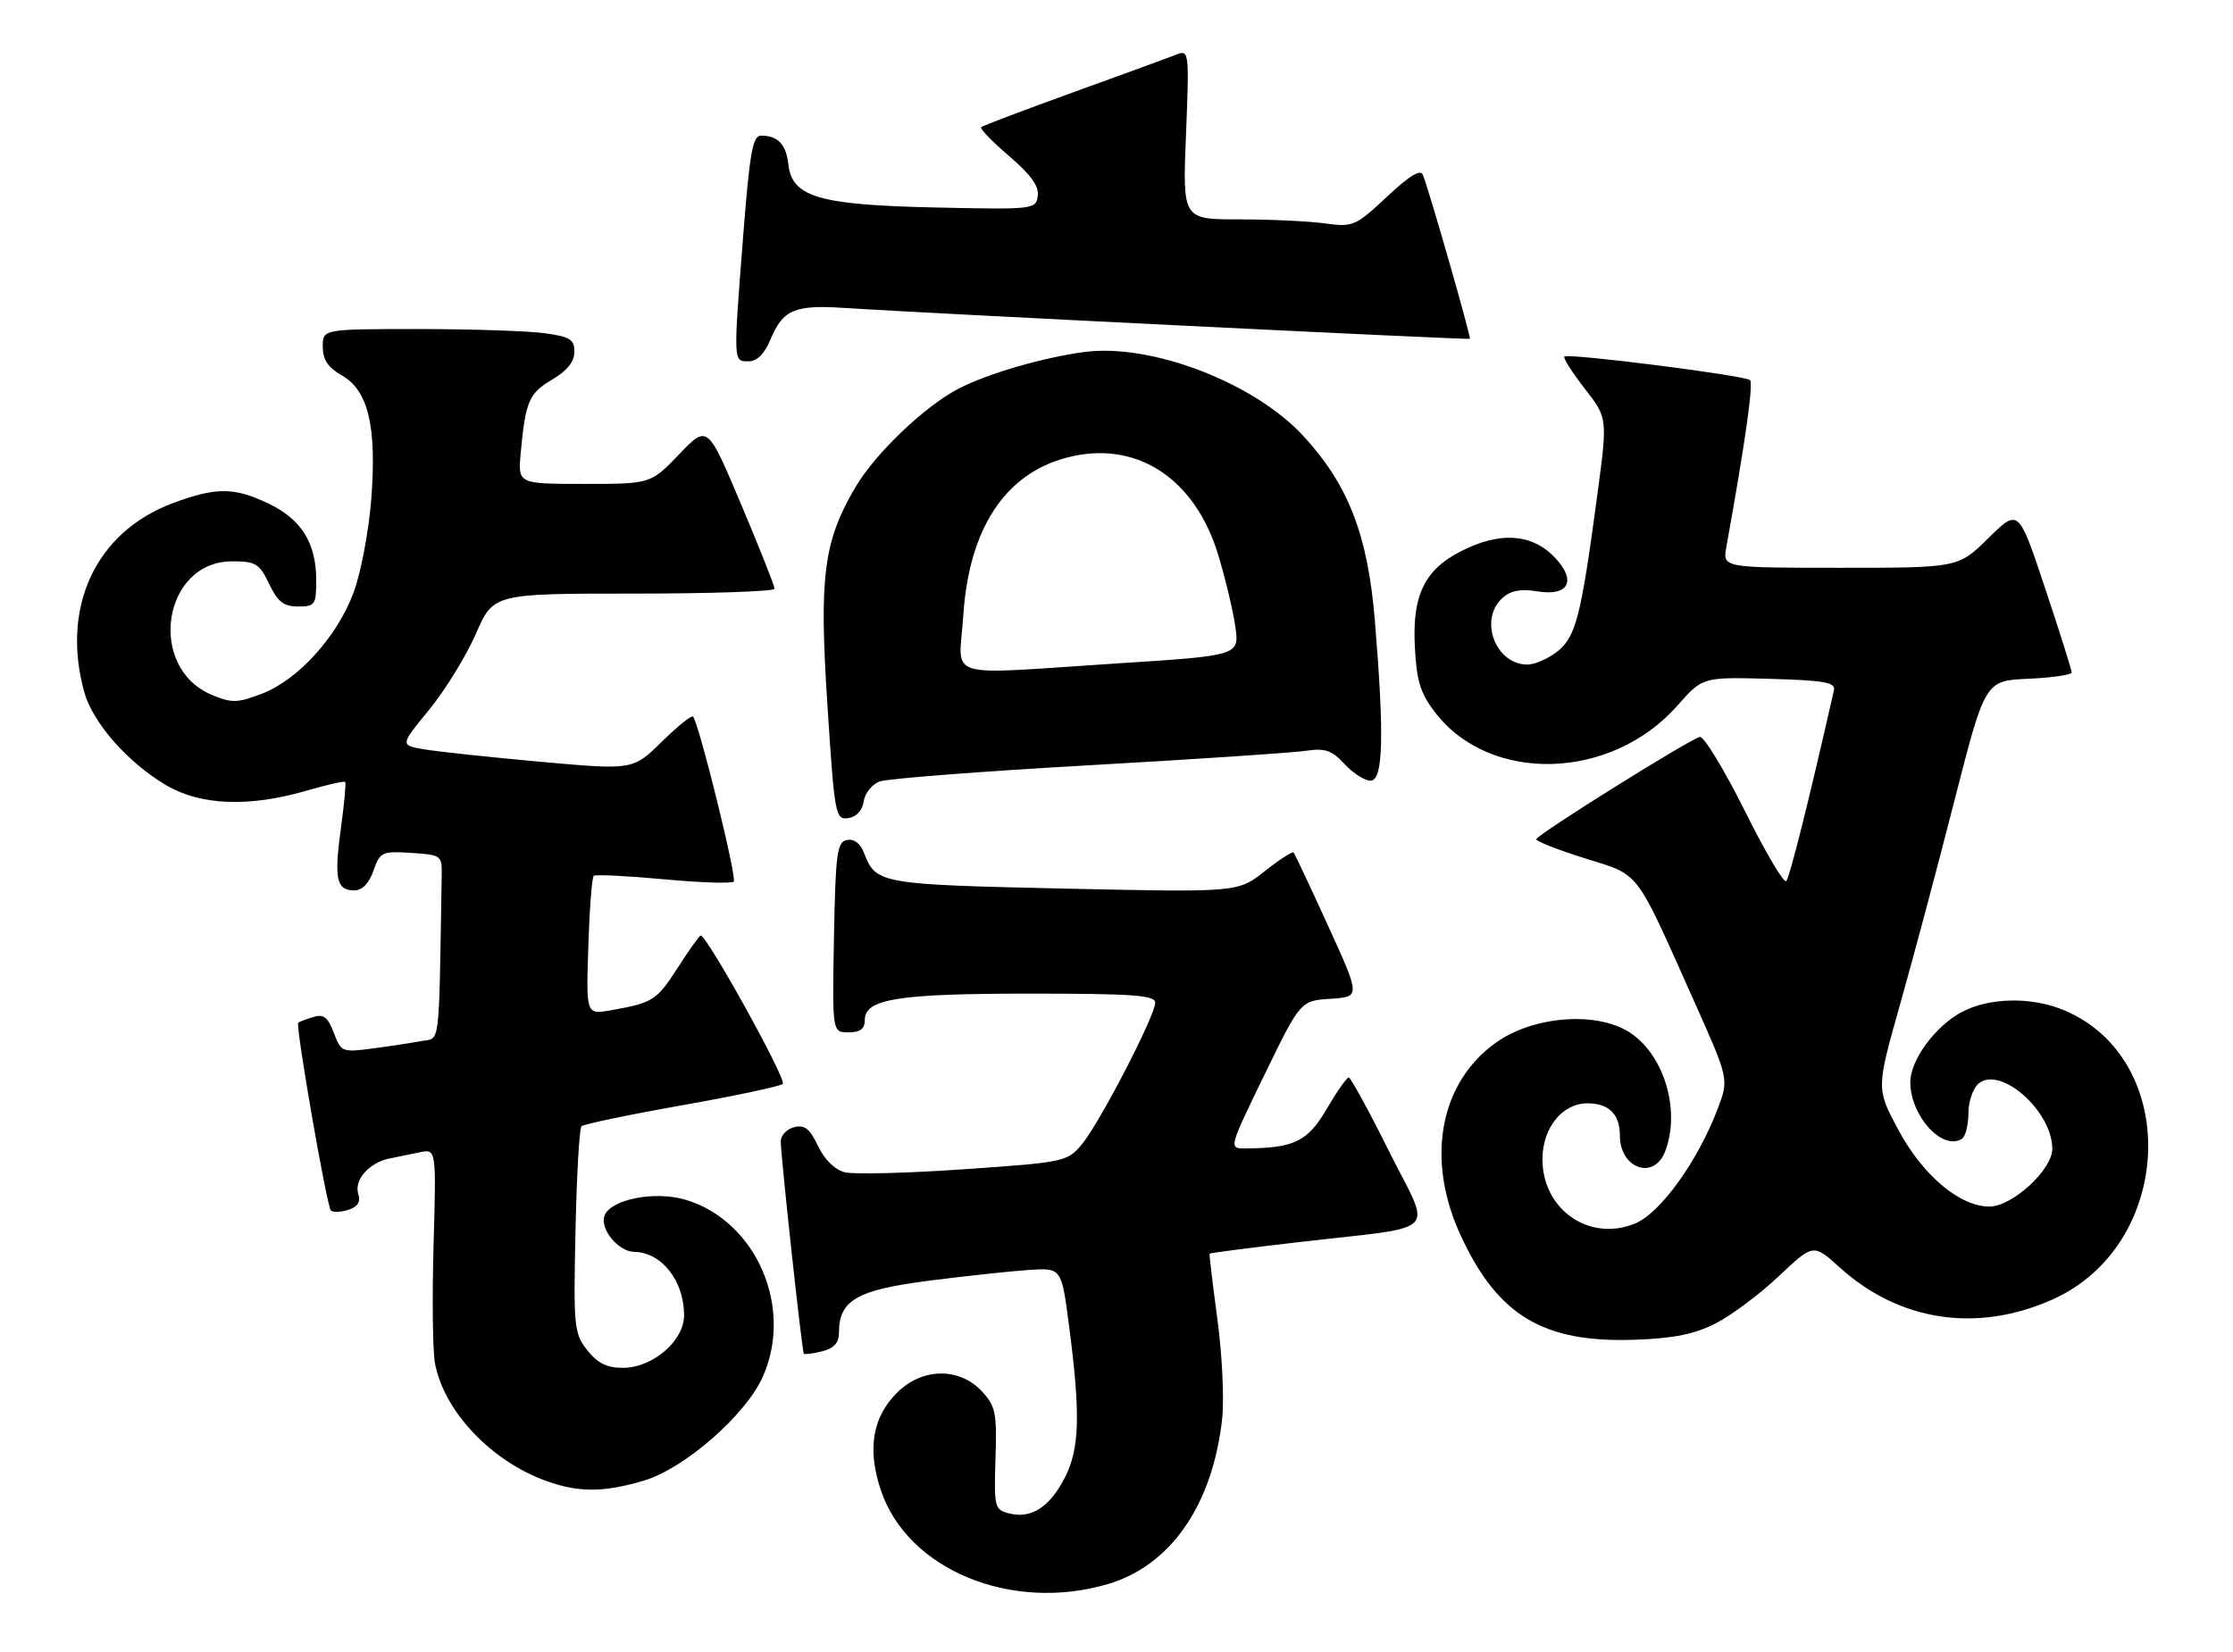 <?xml version="1.0" encoding="UTF-8" standalone="no"?>
<!DOCTYPE svg PUBLIC "-//W3C//DTD SVG 1.1//EN" "http://www.w3.org/Graphics/SVG/1.1/DTD/svg11.dtd" >
<svg xmlns="http://www.w3.org/2000/svg" xmlns:xlink="http://www.w3.org/1999/xlink" version="1.1" viewBox="0 0 346 256">
 <g >
 <path fill="currentColor"
d=" M 171.70 245.50 C 181.40 242.62 187.86 233.28 189.36 220.00 C 189.71 216.97 189.38 210.00 188.64 204.50 C 187.90 199.00 187.35 194.41 187.43 194.30 C 187.50 194.19 193.62 193.40 201.03 192.54 C 223.68 189.90 221.85 191.72 215.24 178.46 C 212.11 172.16 209.29 167.00 208.98 167.00 C 208.67 167.00 207.13 169.20 205.56 171.89 C 202.62 176.93 200.49 177.96 192.94 177.99 C 190.38 178.00 190.38 178.00 195.94 166.55 C 201.50 155.11 201.50 155.11 206.16 154.80 C 210.81 154.50 210.81 154.50 205.79 143.50 C 203.04 137.45 200.62 132.33 200.44 132.13 C 200.25 131.93 198.23 133.23 195.96 135.03 C 191.82 138.31 191.82 138.31 164.84 137.72 C 136.37 137.09 135.70 136.97 133.89 132.22 C 133.33 130.73 132.35 129.98 131.25 130.19 C 129.69 130.49 129.47 132.16 129.22 145.26 C 128.95 160.00 128.95 160.00 131.47 160.00 C 133.29 160.00 134.00 159.47 134.00 158.10 C 134.00 154.81 139.10 154.00 159.65 154.00 C 175.56 154.00 179.00 154.25 179.00 155.40 C 179.00 157.41 170.42 173.98 167.67 177.31 C 165.37 180.06 165.06 180.13 149.38 181.22 C 140.60 181.83 132.29 182.04 130.91 181.69 C 129.37 181.31 127.76 179.73 126.75 177.61 C 125.47 174.92 124.66 174.28 123.05 174.70 C 121.92 174.99 120.99 175.97 120.98 176.87 C 120.95 178.88 124.26 209.39 124.55 209.80 C 124.67 209.96 125.94 209.80 127.38 209.44 C 129.25 208.97 130.00 208.13 130.00 206.50 C 130.00 201.51 132.81 199.91 144.04 198.48 C 149.79 197.75 156.75 197.00 159.49 196.82 C 164.48 196.50 164.48 196.50 165.65 205.50 C 167.44 219.17 167.29 224.51 165.00 229.01 C 162.67 233.56 159.81 235.42 156.41 234.57 C 154.10 233.99 154.01 233.66 154.25 226.06 C 154.48 218.90 154.27 217.92 152.08 215.58 C 148.59 211.88 142.85 211.99 139.00 215.85 C 135.18 219.66 134.36 224.57 136.47 230.92 C 140.58 243.28 156.70 249.95 171.70 245.50 Z  M 99.76 229.48 C 106.00 227.63 115.46 219.40 118.14 213.50 C 123.04 202.72 117.21 189.24 106.23 185.95 C 101.50 184.53 94.65 185.87 93.68 188.39 C 92.89 190.45 95.80 194.00 98.31 194.03 C 102.52 194.09 106.00 198.53 106.00 203.85 C 106.00 207.82 101.13 212.00 96.50 212.00 C 94.03 212.00 92.57 211.27 90.99 209.26 C 88.95 206.67 88.85 205.65 89.17 190.84 C 89.35 182.22 89.77 174.89 90.10 174.56 C 90.44 174.23 97.41 172.77 105.60 171.32 C 113.80 169.87 120.86 168.37 121.29 168.00 C 121.97 167.41 109.57 145.00 108.57 145.00 C 108.37 145.00 106.78 147.23 105.03 149.96 C 101.75 155.06 101.19 155.42 94.66 156.58 C 90.81 157.26 90.81 157.26 91.16 146.71 C 91.34 140.91 91.72 135.97 92.00 135.74 C 92.28 135.51 97.14 135.75 102.80 136.27 C 108.47 136.80 113.37 136.96 113.69 136.64 C 114.23 136.10 108.29 112.02 107.38 111.06 C 107.15 110.82 104.96 112.59 102.51 114.99 C 98.07 119.35 98.07 119.35 83.78 118.07 C 75.93 117.36 67.81 116.49 65.74 116.14 C 61.98 115.50 61.98 115.50 66.48 110.02 C 68.96 107.00 72.21 101.71 73.72 98.27 C 76.45 92.00 76.45 92.00 98.22 92.00 C 110.20 92.00 120.01 91.66 120.02 91.25 C 120.03 90.84 117.70 84.95 114.83 78.16 C 109.63 65.82 109.63 65.82 105.23 70.41 C 100.83 75.00 100.83 75.00 90.54 75.00 C 80.25 75.00 80.25 75.00 80.68 70.25 C 81.42 62.21 81.95 60.96 85.53 58.85 C 87.87 57.47 89.00 56.06 89.00 54.54 C 89.00 52.60 88.33 52.18 84.36 51.64 C 81.81 51.29 73.03 51.00 64.86 51.00 C 50.00 51.00 50.00 51.00 50.01 53.75 C 50.01 55.74 50.82 56.96 52.95 58.17 C 57.08 60.52 58.40 66.11 57.52 77.46 C 57.13 82.38 55.90 88.87 54.77 91.88 C 52.22 98.71 46.15 105.40 40.57 107.52 C 36.78 108.97 35.92 108.99 32.83 107.70 C 22.70 103.47 25.20 87.00 35.97 87.00 C 39.63 87.00 40.20 87.35 41.70 90.50 C 43.03 93.28 43.95 94.00 46.19 94.00 C 48.81 94.00 49.00 93.72 49.00 89.95 C 49.00 84.21 46.74 80.54 41.71 78.10 C 36.31 75.49 33.50 75.47 26.74 78.00 C 14.83 82.45 9.40 94.11 13.07 107.32 C 14.38 112.03 19.87 118.26 25.78 121.72 C 31.11 124.84 38.61 125.13 47.49 122.55 C 50.64 121.63 53.34 121.02 53.49 121.19 C 53.64 121.36 53.34 124.59 52.82 128.38 C 51.75 136.21 52.13 138.00 54.87 138.00 C 56.13 138.00 57.18 136.93 57.87 134.94 C 58.88 132.04 59.18 131.90 63.72 132.19 C 68.40 132.49 68.50 132.57 68.44 135.75 C 67.98 163.10 68.26 160.79 65.25 161.36 C 63.74 161.64 60.34 162.16 57.69 162.51 C 53.01 163.12 52.85 163.05 51.72 160.07 C 50.80 157.64 50.14 157.13 48.53 157.63 C 47.41 157.97 46.37 158.36 46.21 158.50 C 45.75 158.89 50.63 186.97 51.27 187.61 C 51.59 187.92 52.80 187.88 53.97 187.51 C 55.44 187.04 55.91 186.29 55.51 185.02 C 54.83 182.89 57.21 180.19 60.32 179.56 C 61.52 179.32 63.65 178.89 65.05 178.59 C 67.60 178.06 67.60 178.06 67.18 192.97 C 66.95 201.17 67.04 209.42 67.40 211.30 C 68.80 218.76 76.14 226.50 84.72 229.56 C 89.71 231.34 93.55 231.32 99.76 229.48 Z  M 265.93 205.06 C 268.36 203.81 272.74 200.52 275.66 197.76 C 280.97 192.74 280.97 192.74 285.11 196.48 C 294.34 204.82 306.41 206.62 318.07 201.39 C 336.93 192.92 338.03 164.18 319.77 156.55 C 314.79 154.47 308.23 154.59 303.98 156.85 C 299.88 159.03 296.00 164.30 296.00 167.70 C 296.00 172.94 300.94 178.39 303.99 176.51 C 304.55 176.16 305.00 174.39 305.00 172.56 C 305.00 170.74 305.71 168.66 306.58 167.94 C 309.98 165.12 318.00 172.22 318.00 178.05 C 318.00 181.31 311.80 187.00 308.25 187.00 C 303.64 187.00 297.87 182.12 294.09 175.01 C 290.73 168.72 290.73 168.72 294.43 155.61 C 296.47 148.40 300.26 134.18 302.86 124.00 C 307.59 105.50 307.59 105.50 314.29 105.20 C 317.98 105.04 321.00 104.59 321.00 104.21 C 321.00 103.82 319.15 97.95 316.88 91.15 C 312.77 78.80 312.77 78.80 308.10 83.40 C 303.43 88.00 303.43 88.00 285.17 88.00 C 266.91 88.00 266.91 88.00 267.50 84.75 C 270.42 68.57 271.72 59.40 271.16 58.91 C 270.34 58.18 242.96 54.71 242.40 55.26 C 242.18 55.49 243.60 57.72 245.55 60.23 C 249.10 64.78 249.10 64.78 247.51 76.64 C 244.98 95.57 244.18 98.71 241.30 100.98 C 239.89 102.09 237.81 103.00 236.69 103.00 C 231.72 103.00 229.09 96.04 232.80 92.68 C 234.09 91.52 235.63 91.23 238.28 91.66 C 243.06 92.43 244.31 90.02 240.97 86.46 C 237.67 82.95 233.14 82.40 227.63 84.84 C 220.99 87.77 218.81 91.75 219.22 100.11 C 219.49 105.50 220.06 107.40 222.33 110.37 C 230.84 121.52 249.67 121.00 259.95 109.32 C 263.82 104.93 263.82 104.93 274.16 105.21 C 282.74 105.45 284.44 105.76 284.16 107.00 C 280.35 123.85 277.30 136.03 276.77 136.56 C 276.40 136.93 273.50 131.99 270.31 125.59 C 267.12 119.19 264.00 114.07 263.38 114.22 C 261.70 114.63 238.08 129.40 238.04 130.07 C 238.02 130.39 241.41 131.72 245.58 133.03 C 254.23 135.74 253.22 134.41 262.53 155.25 C 267.90 167.25 267.90 167.25 266.14 171.88 C 263.07 179.96 257.31 187.97 253.39 189.61 C 246.33 192.56 239.00 187.50 239.00 179.68 C 239.00 174.81 242.07 171.00 245.97 171.00 C 249.30 171.00 251.00 172.69 251.00 176.00 C 251.00 181.14 256.30 182.98 258.02 178.43 C 260.47 172.02 257.78 163.27 252.35 159.91 C 247.21 156.73 237.59 157.50 231.86 161.55 C 223.06 167.76 220.86 179.68 226.34 191.50 C 232.10 203.96 239.20 208.18 253.50 207.64 C 259.44 207.42 262.64 206.76 265.93 205.06 Z  M 133.83 124.20 C 134.01 122.93 135.13 121.54 136.33 121.11 C 137.52 120.68 152.00 119.56 168.50 118.62 C 185.00 117.69 200.17 116.68 202.22 116.38 C 205.33 115.92 206.34 116.26 208.34 118.42 C 209.65 119.84 211.47 121.00 212.36 121.00 C 214.33 121.00 214.51 114.08 213.03 96.14 C 211.93 82.88 208.93 75.13 201.94 67.56 C 194.34 59.30 178.34 53.17 168.00 54.56 C 161.61 55.41 153.22 57.85 148.64 60.18 C 143.37 62.87 135.64 70.24 132.54 75.52 C 127.60 83.95 126.91 89.28 128.20 109.18 C 129.32 126.40 129.44 127.08 131.43 126.80 C 132.71 126.61 133.62 125.62 133.83 124.20 Z  M 119.39 52.60 C 121.32 47.98 123.14 47.21 130.87 47.73 C 142.43 48.50 227.49 52.70 227.75 52.51 C 227.98 52.34 221.65 30.19 220.49 27.13 C 220.12 26.17 218.44 27.18 214.90 30.50 C 210.01 35.07 209.65 35.22 205.27 34.62 C 202.77 34.28 196.79 34.00 191.98 34.00 C 183.23 34.00 183.23 34.00 183.77 20.84 C 184.28 8.20 184.22 7.70 182.40 8.42 C 181.36 8.83 174.20 11.45 166.50 14.23 C 158.80 17.02 152.29 19.48 152.04 19.70 C 151.78 19.92 153.72 21.93 156.34 24.17 C 159.72 27.06 161.02 28.87 160.80 30.37 C 160.51 32.45 160.17 32.49 145.00 32.16 C 126.91 31.77 122.73 30.55 122.16 25.50 C 121.80 22.36 120.56 21.04 117.94 21.02 C 116.64 21.00 116.17 23.58 115.18 36.25 C 113.61 56.33 113.60 56.00 115.99 56.00 C 117.30 56.00 118.45 54.85 119.39 52.60 Z  M 149.25 95.55 C 150.09 82.08 155.63 73.52 165.17 70.96 C 175.87 68.07 185.11 73.96 188.76 86.00 C 189.85 89.58 191.04 94.55 191.40 97.05 C 192.06 101.60 192.06 101.60 173.28 102.81 C 145.61 104.60 148.62 105.51 149.25 95.55 Z "/>
</g>
</svg>